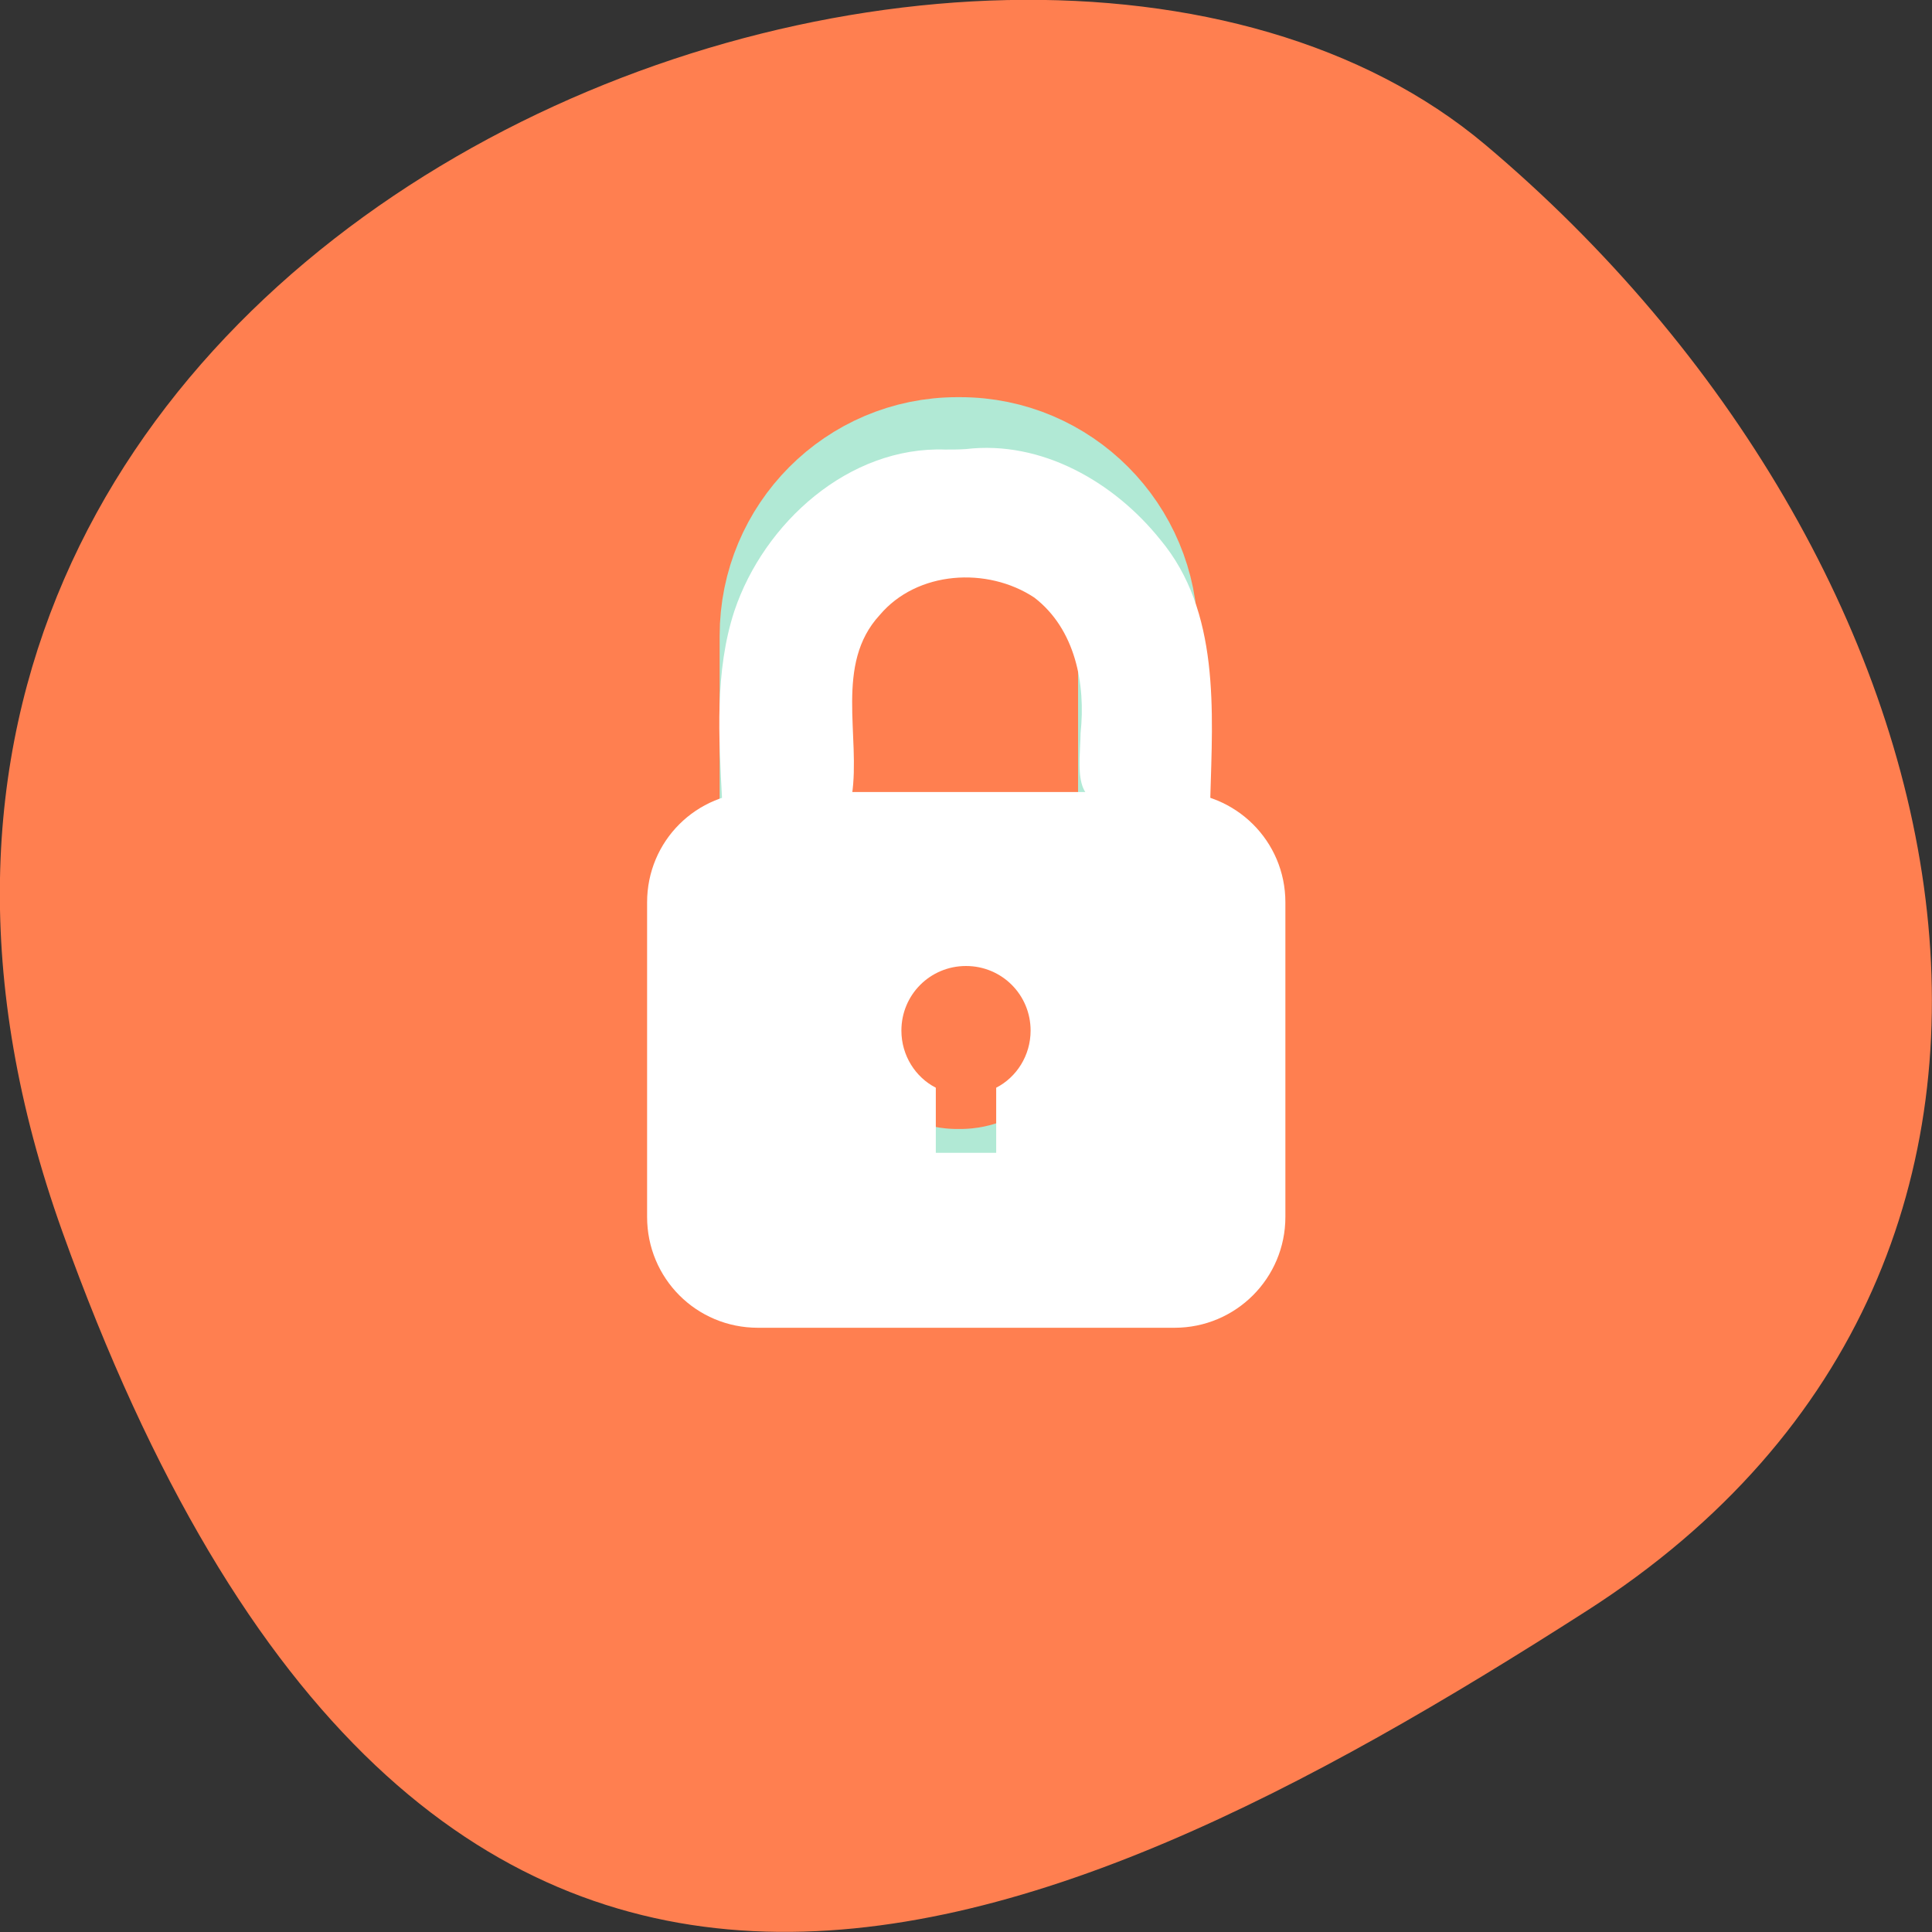 
<svg xmlns="http://www.w3.org/2000/svg" xmlns:xlink="http://www.w3.org/1999/xlink" width="16px" height="16px" viewBox="0 0 16 16" version="1.1">
<rect x="0" y="0" width="16" height="16" fill="#333333" stroke="none"/>
<g id="surface1">
<path style=" stroke:none;fill-rule:nonzero;fill:rgb(100%,49.804%,31.373%);fill-opacity:1;" d="M 0.516 10.199 C -2.469 1.859 8.266 -2.195 12.301 1.199 C 16.332 4.594 17.711 10.414 13.141 13.34 C 8.574 16.266 3.504 18.535 0.516 10.199 Z M 0.516 10.199 "/>
<path style="fill:none;stroke-width:16;stroke-linecap:butt;stroke-linejoin:miter;stroke:rgb(69.412%,91.373%,83.529%);stroke-opacity:1;stroke-miterlimit:4;" d="M 119.456 874.245 L 119.831 874.245 C 132.956 874.245 143.581 884.933 143.581 898.12 L 143.581 948.12 C 143.581 961.308 132.956 971.995 119.831 971.995 L 119.456 971.995 C 106.331 971.995 95.706 961.308 95.706 948.12 L 95.706 898.12 C 95.706 884.933 106.331 874.245 119.456 874.245 Z M 119.456 874.245 " transform="matrix(0.062,0,0,0.062,0.522,-50.418)"/>
<path style=" stroke:none;fill-rule:nonzero;fill:rgb(100%,100%,100%);fill-opacity:1;" d="M 6.277 6.559 C 5.766 6.559 5.359 6.965 5.359 7.473 L 5.359 10.078 C 5.359 10.586 5.766 10.996 6.277 10.996 L 9.727 10.996 C 10.234 10.996 10.645 10.586 10.645 10.078 L 10.645 7.473 C 10.645 6.965 10.234 6.559 9.727 6.559 Z M 8 8 C 8.297 8 8.535 8.238 8.535 8.535 C 8.535 8.742 8.418 8.922 8.25 9.008 L 8.25 9.547 L 7.75 9.547 L 7.75 9.008 C 7.582 8.922 7.465 8.742 7.465 8.535 C 7.465 8.238 7.703 8 8 8 Z M 8 8 "/>
<path style=" stroke:none;fill-rule:nonzero;fill:rgb(100%,100%,100%);fill-opacity:1;" d="M 7.828 3.723 C 7.031 3.695 6.328 4.328 6.082 5.059 C 5.918 5.559 5.953 6.109 5.98 6.621 C 6.332 6.625 6.707 6.633 7.055 6.586 C 7.129 6.098 6.91 5.5 7.285 5.094 C 7.594 4.727 8.176 4.691 8.566 4.949 C 8.906 5.211 8.992 5.664 8.949 6.07 C 8.945 6.336 8.867 6.727 9.266 6.613 C 9.516 6.605 9.777 6.656 10.023 6.613 C 10.043 5.891 10.105 5.062 9.609 4.469 C 9.227 3.992 8.625 3.645 8 3.719 C 7.941 3.723 7.887 3.723 7.828 3.723 Z M 7.828 3.723 "/>
</g>
</svg>
